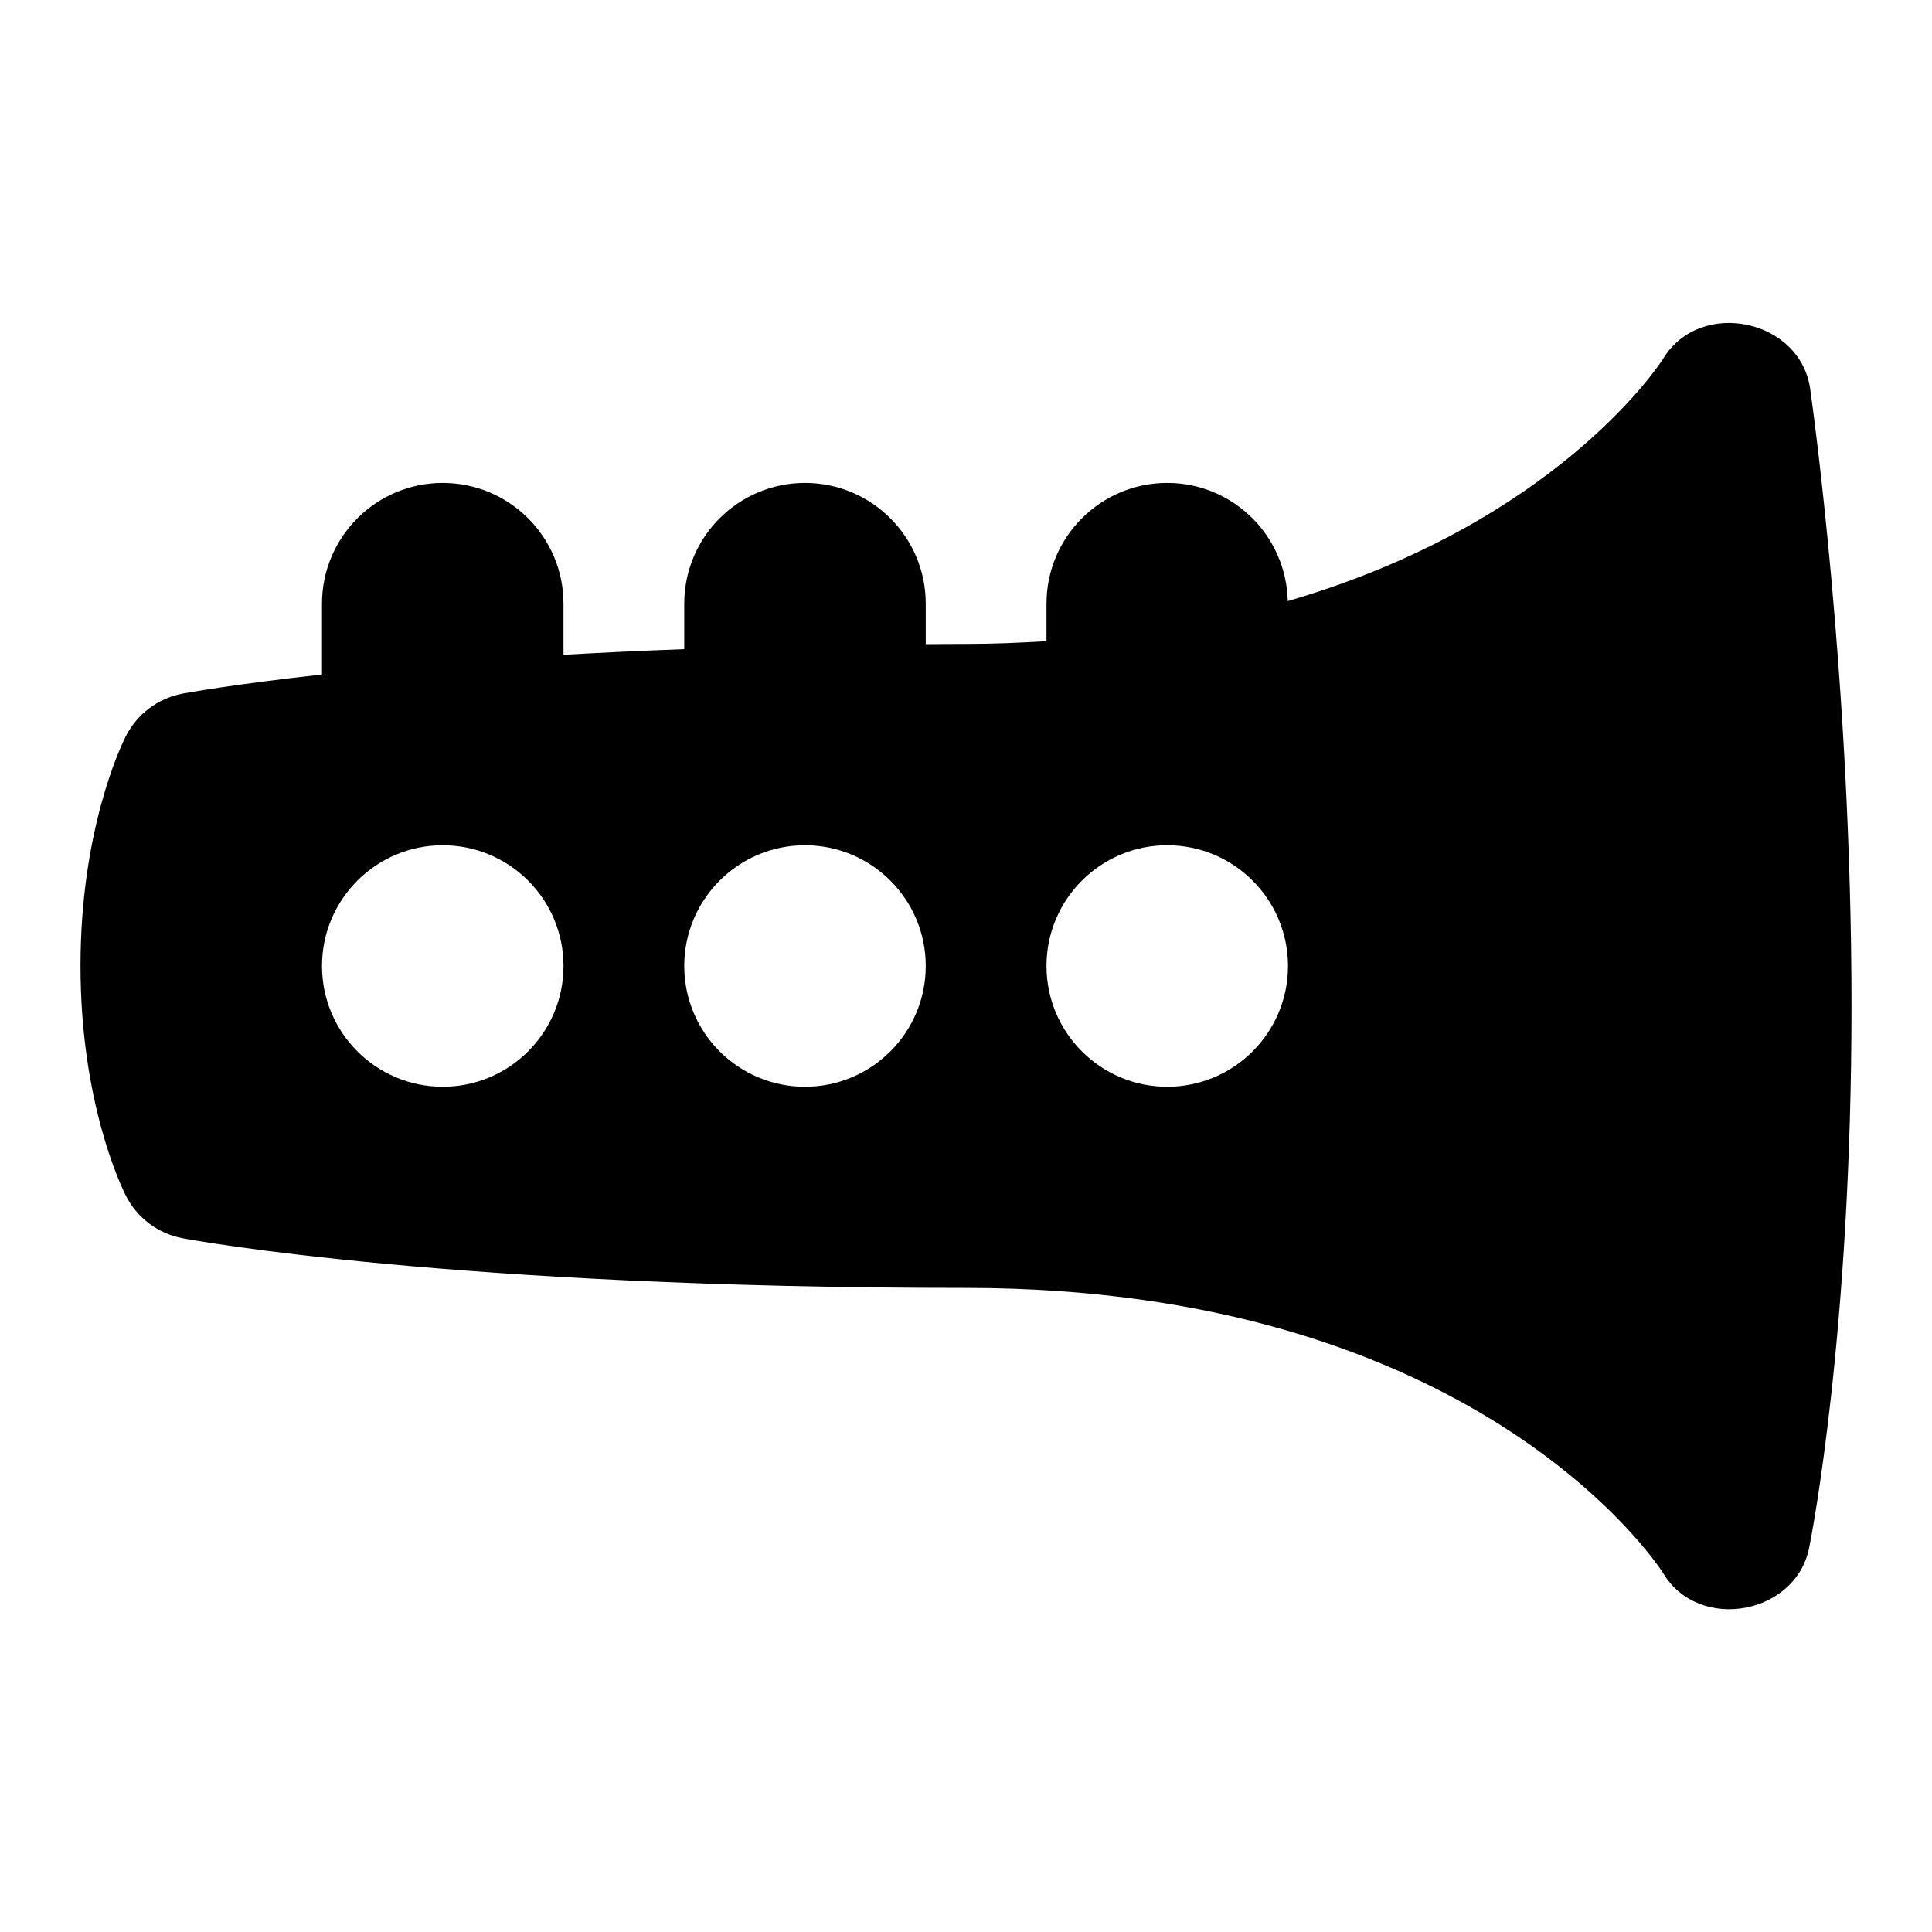 <svg id="Layer_1" viewBox="0 0 24 24" xmlns="http://www.w3.org/2000/svg" data-name="Layer 1"><path d="m22.49 4.858c-.1-.893-1.373-1.166-1.834-.395-.07.108-1.361 2.043-4.659 3.004-.018-.813-.68-1.468-1.497-1.468-.828 0-1.5.672-1.5 1.5v.466c-.323.019-.653.034-1 .034-.172 0-.333.002-.5.003v-.503c0-.828-.672-1.5-1.5-1.5s-1.5.672-1.5 1.5v.565c-.533.02-1.036.044-1.5.07v-.635c0-.828-.672-1.5-1.5-1.5s-1.5.672-1.5 1.5v.88c-1.095.121-1.677.227-1.731.237-.306.058-.567.254-.707.532-.058.114-.562 1.161-.562 2.851s.504 2.736.562 2.851c.14.278.401.475.707.532.134.025 3.349.617 9.731.617 6.287 0 8.554 3.378 8.655 3.535.446.757 1.682.523 1.825-.339.021-.106.52-2.644.52-6.696 0-4.024-.489-7.496-.51-7.642zm-16.99 8.642c-.828 0-1.5-.672-1.5-1.5s.672-1.5 1.5-1.5 1.5.672 1.5 1.5-.672 1.5-1.5 1.5zm4.5 0c-.828 0-1.5-.672-1.5-1.5s.672-1.5 1.5-1.5 1.5.672 1.5 1.5-.672 1.5-1.5 1.5zm4.5 0c-.828 0-1.5-.672-1.5-1.5s.672-1.5 1.5-1.5 1.5.672 1.5 1.5-.672 1.5-1.5 1.5z"/></svg>